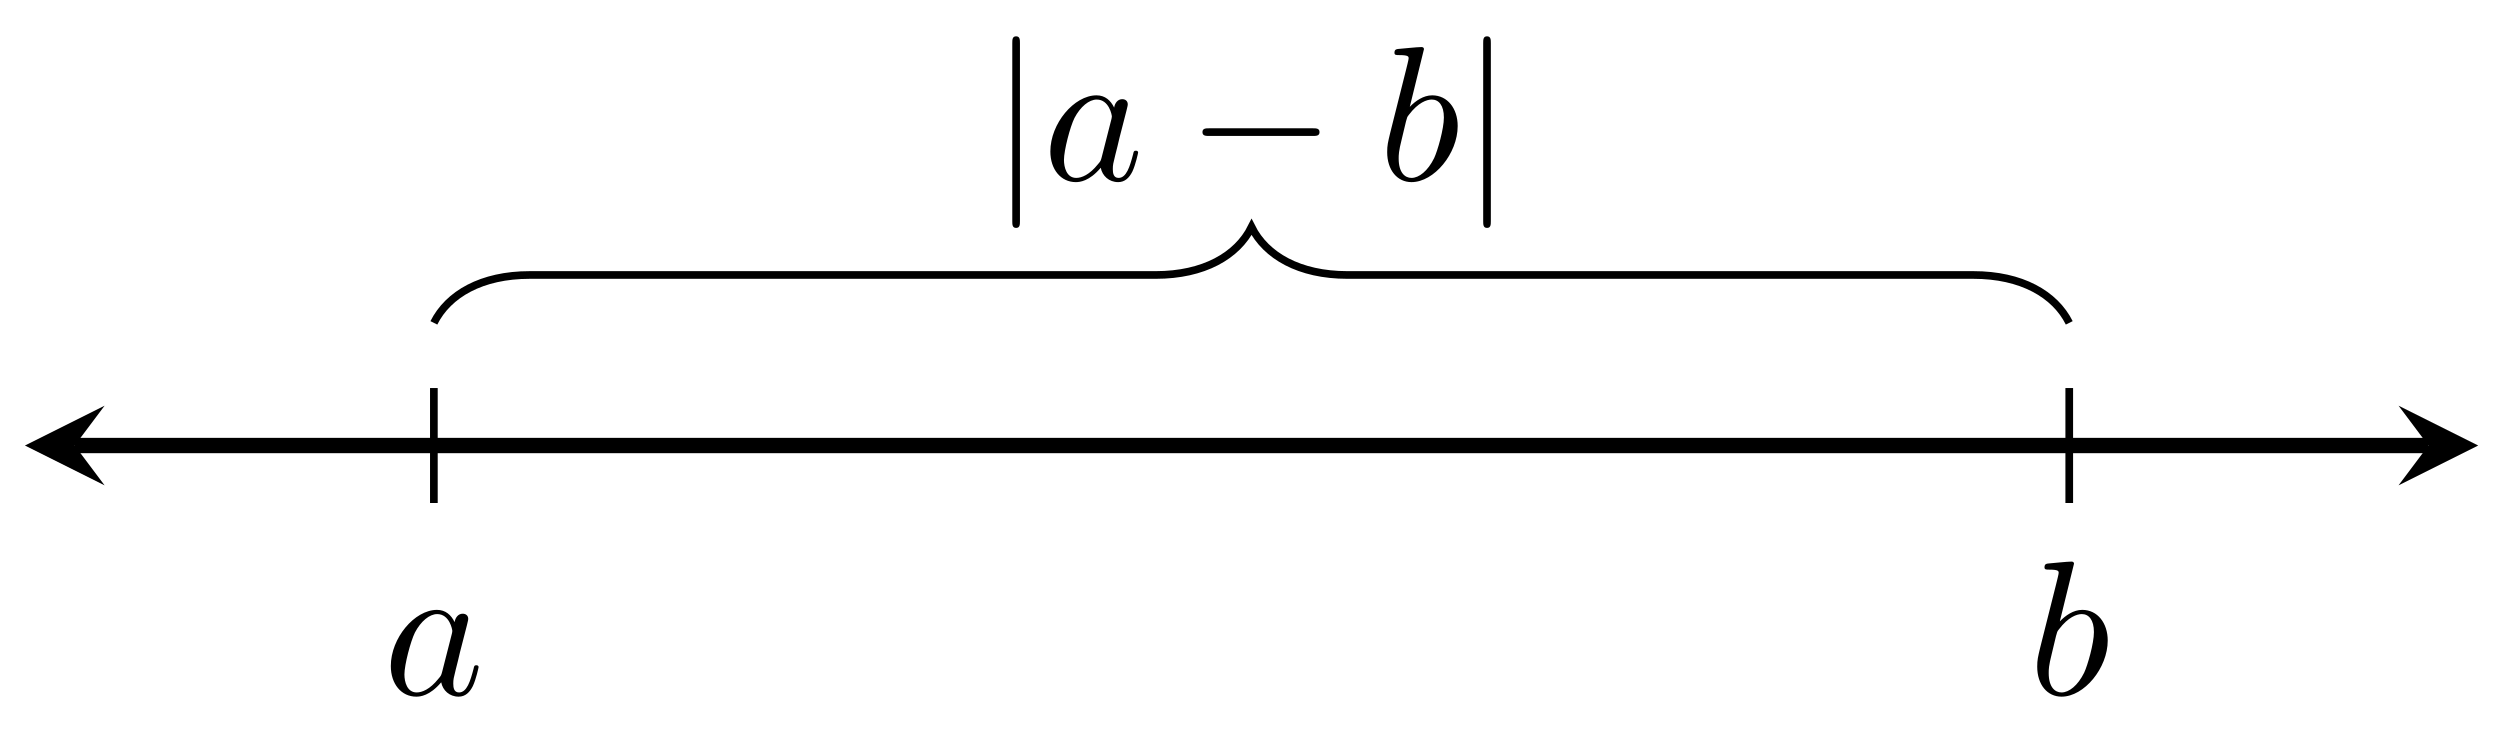 <svg xmlns="http://www.w3.org/2000/svg" xmlns:xlink="http://www.w3.org/1999/xlink" version="1.1" width="130pt" height="38pt" viewBox="0 0 130 38">
<defs>
<path id="font_1_1" d="M.373 .378C.355 .415 .326 .442 .281 .442 .164 .442 .04 .295 .04 .149 .04 .055 .095-.011 .173-.011 .193-.011 .243-.007 .303 .064 .311 .022 .346-.011 .394-.011 .429-.011 .452 .012 .468 .044 .485 .08 .498 .141 .498 .143 .498 .153 .489 .153 .486 .153 .476 .153 .475 .149 .472 .135 .455 .07 .437 .011 .396 .011 .369 .011 .366 .037 .366 .057 .366 .079 .368 .087 .379 .131 .39 .173 .392 .183 .401 .221L.437 .361C.444 .389 .444 .391 .444 .395 .444 .412 .432 .422 .415 .422 .391 .422 .376 .4 .373 .378M.308 .119C.303 .101 .303 .099 .288 .082 .244 .027 .203 .011 .175 .011 .125 .011 .111 .066 .111 .105 .111 .155 .143 .278 .166 .324 .197 .383 .242 .42 .282 .42 .347 .42 .361 .338 .361 .332 .361 .326 .359 .32 .358 .315L.308 .119Z"/>
<path id="font_1_2" d="M.239 .683C.239 .684 .239 .694 .226 .694 .203 .694 .13 .686 .104 .684 .096 .683 .085 .682 .085 .664 .085 .652 .094 .652 .109 .652 .157 .652 .159 .645 .159 .635 .159 .628 .15 .594 .145 .573L.063 .247C.051 .197 .047 .181 .047 .146 .047 .051 .1-.011 .174-.011 .292-.011 .415 .138 .415 .282 .415 .373 .362 .442 .282 .442 .236 .442 .195 .413 .165 .382L.239 .683M.145 .305C.151 .327 .151 .329 .16 .34 .209 .405 .254 .42 .28 .42 .316 .42 .343 .39 .343 .326 .343 .267 .31 .152 .292 .114 .259 .047 .213 .011 .174 .011 .14 .011 .107 .038 .107 .112 .107 .131 .107 .15 .123 .213L.145 .305Z"/>
<path id="font_2_2" d="M.159 .714C.159 .732 .159 .75 .139 .75 .119 .75 .119 .732 .119 .714V-.214C.119-.232 .119-.25 .139-.25 .159-.25 .159-.232 .159-.214V.714Z"/>
<path id="font_2_1" d="M.659 .23C.676 .23 .694 .23 .694 .25 .694 .27 .676 .27 .659 .27H.118C.101 .27 .083 .27 .083 .25 .083 .23 .101 .23 .118 .23H.659Z"/>
</defs>
<path transform="matrix(1,0,0,-1,65.081,23.167)" stroke-width=".797" stroke-linecap="butt" stroke-miterlimit="10" stroke-linejoin="miter" fill="none" stroke="#000000" d="M-61.19 0H61.19"/>
<path transform="matrix(-1,-0,0,1,3.886,23.167)" d="M2.59 0-1.554 2.072 0 0-1.554-2.072"/>
<path transform="matrix(1,0,0,-1,126.277,23.167)" d="M2.59 0-1.554 2.072 0 0-1.554-2.072"/>
<path transform="matrix(1,0,0,-1,65.081,23.167)" stroke-width=".399" stroke-linecap="butt" stroke-miterlimit="10" stroke-linejoin="miter" fill="none" stroke="#000000" d="M-42.52 2.989V-2.989"/>
<use data-text="a" xlink:href="#font_1_1" transform="matrix(9.963,0,0,-9.963,19.924,36.117)"/>
<path transform="matrix(1,0,0,-1,65.081,23.167)" stroke-width=".399" stroke-linecap="butt" stroke-miterlimit="10" stroke-linejoin="miter" fill="none" stroke="#000000" d="M42.52 2.989V-2.989"/>
<use data-text="b" xlink:href="#font_1_2" transform="matrix(9.963,0,0,-9.963,105.467,36.117)"/>
<path transform="matrix(1,0,0,-1,65.081,23.167)" stroke-width=".399" stroke-linecap="butt" stroke-miterlimit="10" stroke-linejoin="miter" fill="none" stroke="#000000" d="M-42.52 6.378C-41.773 7.872-40.03 8.868-37.539 8.868H-4.981C-2.491 8.868-.747 9.865 0 11.359 .747 9.865 2.491 8.868 4.981 8.868H37.539C40.03 8.868 41.773 7.872 42.52 6.378"/>
<use data-text="|" xlink:href="#font_2_2" transform="matrix(9.963,0,0,-9.963,51.453,9.361)"/>
<use data-text="a" xlink:href="#font_1_1" transform="matrix(9.963,0,0,-9.963,54.22,9.361)"/>
<use data-text="&#x2212;" xlink:href="#font_2_1" transform="matrix(9.963,0,0,-9.963,61.701,9.361)"/>
<use data-text="b" xlink:href="#font_1_2" transform="matrix(9.963,0,0,-9.963,71.665,9.361)"/>
<use data-text="|" xlink:href="#font_2_2" transform="matrix(9.963,0,0,-9.963,75.94,9.361)"/>
</svg>

